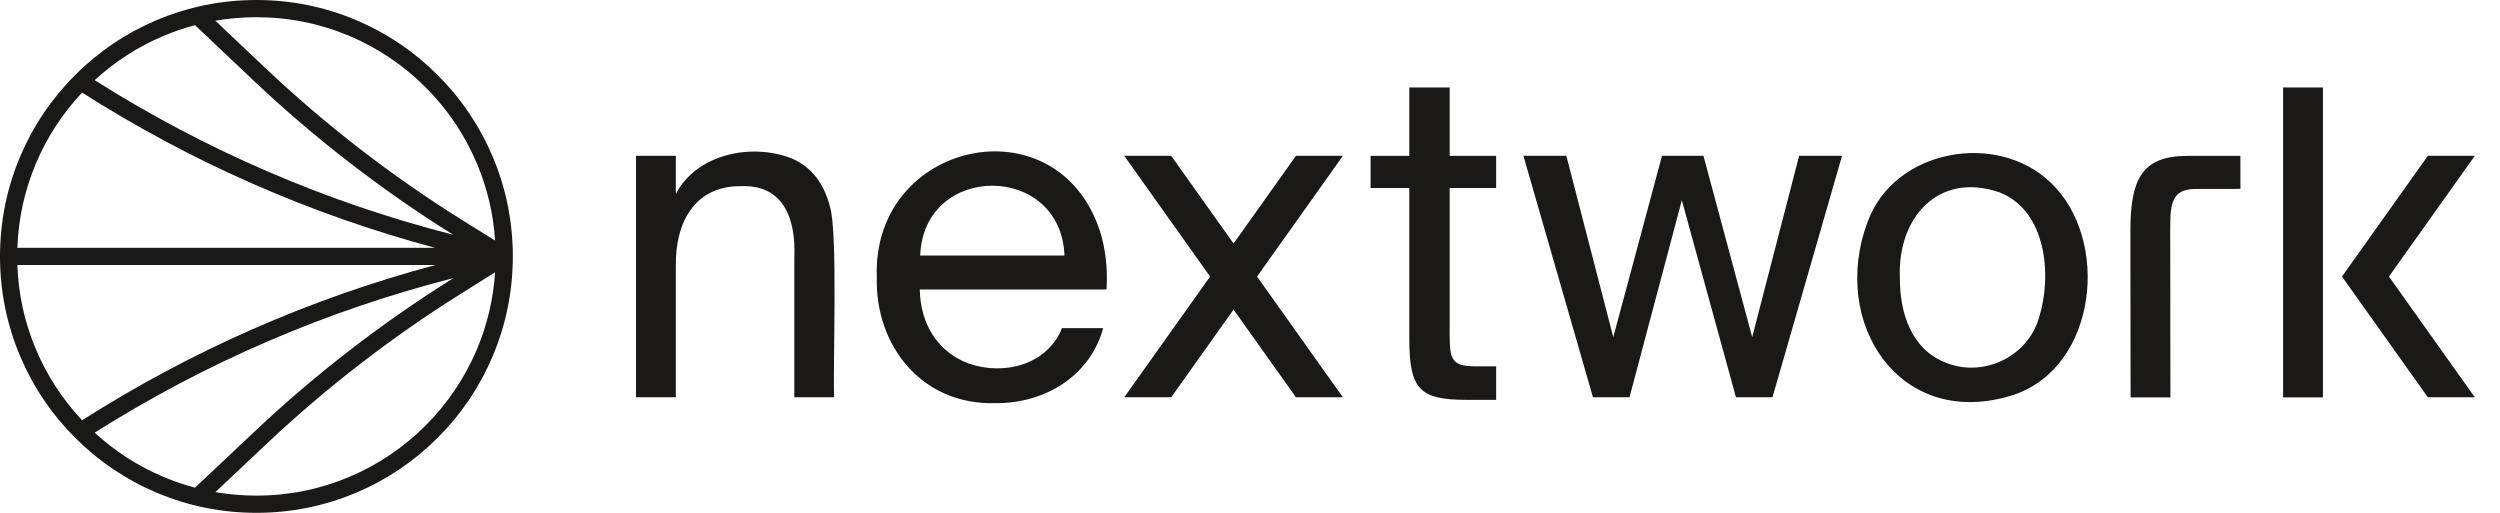 <svg width="156" height="32" viewBox="0 0 156 32" fill="none" xmlns="http://www.w3.org/2000/svg">
<g clip-path="url(#clip0_1019_33137)">
<path d="M30.743 9.772C29.937 7.866 28.783 6.156 27.314 4.686C25.845 3.217 24.134 2.063 22.228 1.257C20.255 0.423 18.16 0 16 0C13.84 0 11.745 0.423 9.772 1.257C7.866 2.063 6.156 3.217 4.686 4.686C3.217 6.156 2.063 7.866 1.257 9.772C0.423 11.745 0 13.84 0 16C0 18.16 0.423 20.255 1.257 22.228C2.063 24.134 3.217 25.845 4.686 27.314C6.156 28.783 7.866 29.937 9.772 30.743C11.745 31.577 13.84 32 16 32C18.16 32 20.255 31.577 22.228 30.743C24.134 29.937 25.845 28.783 27.314 27.314C28.783 25.845 29.937 24.134 30.743 22.228C31.577 20.255 32 18.16 32 16C32 13.84 31.577 11.745 30.743 9.772ZM21.81 2.246C23.587 2.998 25.183 4.074 26.554 5.445C27.925 6.816 29.002 8.413 29.753 10.19C30.404 11.728 30.786 13.346 30.894 15.012L28.897 13.768C24.477 11.013 20.318 7.802 16.534 4.223L13.436 1.292C14.277 1.147 15.132 1.074 16 1.074C18.015 1.074 19.97 1.468 21.809 2.246H21.81ZM10.19 2.246C10.836 1.973 11.496 1.748 12.168 1.57L15.797 5.003C19.619 8.619 23.82 11.864 28.284 14.651C20.35 12.621 12.828 9.378 5.908 5.003C7.171 3.842 8.609 2.915 10.19 2.246ZM2.246 10.19C2.938 8.554 3.906 7.072 5.124 5.778C11.944 10.119 19.344 13.373 27.146 15.463H1.083C1.148 13.638 1.538 11.866 2.247 10.19H2.246ZM2.246 21.81C1.538 20.134 1.147 18.362 1.083 16.537H27.171C19.361 18.625 11.951 21.88 5.124 26.223C3.906 24.928 2.938 23.446 2.246 21.81ZM5.908 26.997C12.831 22.623 20.359 19.38 28.294 17.353L28.16 17.438C23.791 20.177 19.674 23.359 15.922 26.894L12.168 30.431C11.496 30.253 10.836 30.027 10.19 29.754C8.609 29.085 7.172 28.159 5.909 26.997H5.908ZM29.754 21.81C29.002 23.587 27.926 25.183 26.555 26.554C25.184 27.925 23.587 29.002 21.81 29.753C19.97 30.531 18.016 30.926 16 30.926C15.134 30.926 14.279 30.853 13.44 30.708L16.658 27.675C20.36 24.187 24.422 21.049 28.731 18.347L30.894 16.99C30.786 18.656 30.404 20.273 29.754 21.809L29.754 21.81Z" fill="#1B1918"/>
</g>
<path d="M114.943 9.724L110.603 24.79H108.324C108.281 24.634 104.988 12.648 104.946 12.495L101.68 24.79H99.402L95.062 9.724H97.74L100.668 21.036L103.709 9.724H106.296L109.337 21.036L112.265 9.724H114.943ZM125.665 24.634C118.589 26.922 114.138 20.178 116.553 13.811C118.213 9.312 124.594 8.159 127.963 11.394C131.703 14.951 130.877 22.875 125.665 24.634ZM124.775 12.004C120.968 10.694 118.4 13.558 118.552 17.313C118.539 19.54 119.271 21.78 121.389 22.622C123.733 23.588 126.524 22.283 127.234 19.822C128.066 17.176 127.692 13.143 124.775 12.005V12.004ZM142.466 5.456V24.797H144.951V5.456H142.466ZM76.975 15.196L73.083 9.724H70.153L75.51 17.257L70.153 24.79H73.083L76.975 19.317L80.867 24.79H83.797L78.44 17.257C78.448 17.246 83.786 9.74 83.797 9.724H80.867L76.975 15.196ZM69.049 18.063H57.394C57.431 20.221 58.519 21.962 60.435 22.68C62.673 23.465 65.36 22.749 66.267 20.475H68.838C68.032 23.443 65.218 25.189 62.105 25.156C57.534 25.289 54.593 21.575 54.712 17.285C54.41 8.803 65.94 6.255 68.635 14.413C68.989 15.537 69.128 16.765 69.048 18.064L69.049 18.063ZM66.423 15.944C66.209 10.143 57.634 10.13 57.421 15.944H66.423ZM52.051 24.79C51.964 23.005 52.291 14.442 51.789 12.897C51.433 11.511 50.7 10.449 49.415 9.891C46.913 8.902 43.485 9.593 42.172 12.101V9.724H39.687V24.79H42.172V16.609C42.131 13.774 43.43 11.601 46.207 11.617C48.983 11.494 49.658 13.787 49.565 16.018V24.789H52.051L52.051 24.79ZM154.429 9.724H151.498L146.14 17.257L151.498 24.79H154.429L149.071 17.257L154.429 9.724ZM137.034 11.79L139.803 11.787L139.8 9.724L136.469 9.728C135.065 9.729 134.162 10.099 133.626 10.892C133.148 11.602 132.935 12.688 132.936 14.413L132.948 24.797H135.433L135.422 14.244C135.422 13.371 135.46 12.822 135.664 12.428C135.893 11.987 136.315 11.79 137.034 11.79ZM88.092 23.083C88.202 23.596 88.376 23.962 88.638 24.237C89.129 24.751 89.936 24.951 91.516 24.951H93.359V22.859H92.085C91.305 22.859 90.919 22.743 90.707 22.447C90.496 22.152 90.459 21.692 90.459 20.835V11.733H93.359V9.726H90.459V5.458H87.94V9.726H85.524V11.733H87.94V21.148C87.94 21.989 87.989 22.604 88.092 23.084V23.083Z" fill="#1B1918"/>
<defs>
<clipPath id="clip0_1019_33137">
<rect width="32" height="32" fill="white"/>
</clipPath>
</defs>
</svg>
